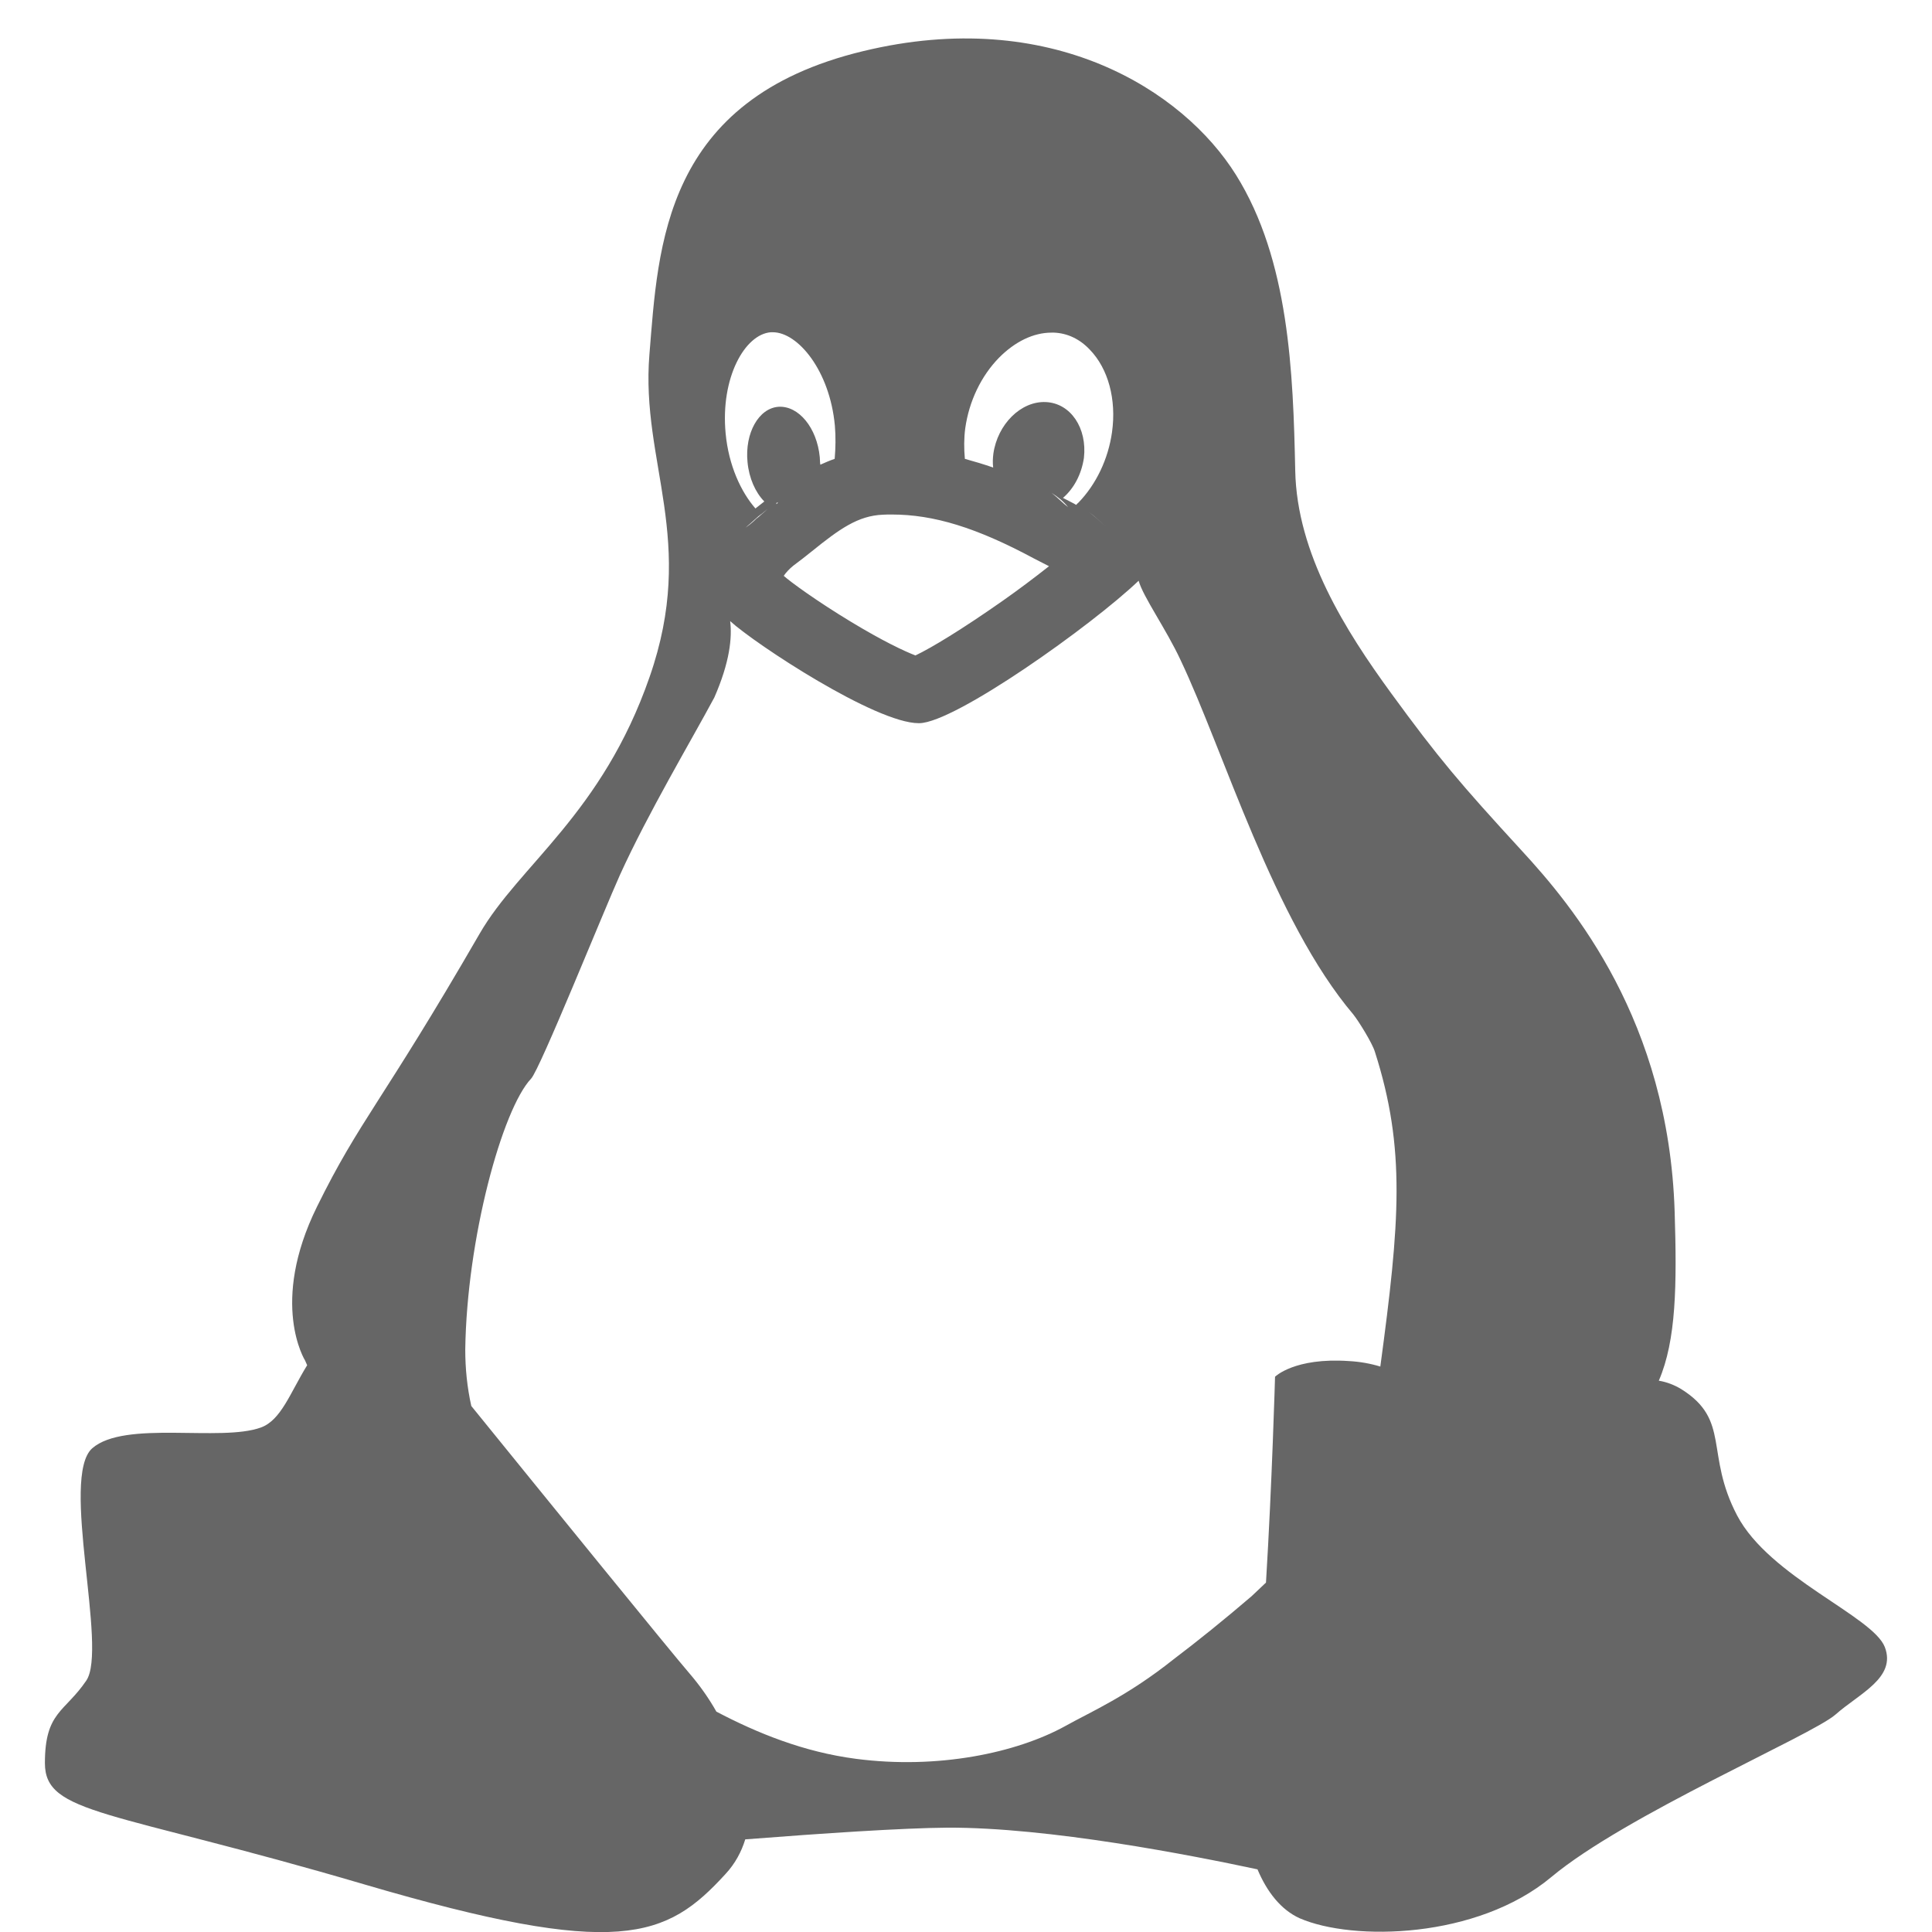 <svg xmlns="http://www.w3.org/2000/svg" viewBox="0 0 1024 1024"><path d="M999 873c-6.3-16.4-61.1-37-78.3-69.8s-3.2-50.5-29.7-67c-3.5-2.1-7.5-3.7-11.8-4.4 9.3-21.5 9.6-51 8.4-89.6-3.2-101.2-53.8-161.8-81.2-191.5-32.6-35.5-43.9-48.8-69-83.2-24.3-33.3-50-74-50.9-118-1.1-52-3.2-111.7-31.4-156.8-28.1-45-98.3-89.6-197.6-65.6-106 25.5-108.6 103.4-113.3 160.8s25.4 98.3.1 170.9c-25.2 72.6-69.1 99.7-90.1 136.1-52.2 90.3-63.3 98.2-86.2 144.7-25.3 51.3-6.3 81.5-6.3 81.5l1.1 2.5c-9 14.6-13.8 29.1-24.5 33-21.4 7.8-72.1-4-89.4 11-17.2 15.2 8.4 106.4-3.2 123.2-11.4 16.8-21.9 16.4-21.9 43.7s34.5 24.6 169.4 64.3c134.8 39.6 160 28.7 191.3-5.5 5.2-5.6 8.5-11.9 10.5-18.4 41.2-3.2 82.9-6 107.2-6.2 53.8-.2 129.2 14.6 164.3 22.1 5 11.9 12.4 21.4 22.3 25.9 28.2 12.3 94.1 11 133.4-21.8 39.2-32.8 138-75.1 150.6-86.1 12.6-11.2 32.4-19.5 26.2-35.8h0zM434.5 242.3c-1.5-15.6-11.2-27.3-21.8-26.7-10.6.7-18 14-16.5 29.3.8 8.6 4.2 16.1 8.9 20.9l-4.7 3.7c-7.6-8.7-14.2-22.7-15.8-39.8-2.8-29.5 10.2-52.6 24-53.6h1v-8.8 8.8c13.3 0 30.2 20.3 32.9 49.5.5 5.8.4 11.8-.1 17.6-2.6.9-5.2 2-7.6 3.1-.2-1.1-.2-2.6-.3-4h0zm-18.7 21.5l-.9.8.9-.8zm-3.4 2.6l-.9.8c0-.8 0-.8.9-.8zm-17.2 13.2c3.2-2.6 5.7-5.2 8.8-7.6-3.1 3-5.6 5.5-8.8 7.6zm2.8-2.2c2.9-2.4 5.9-5.3 8.8-7.6-3 2.8-5.9 5.2-8.8 7.6zm22.5 22.4c3.4-2.5 6.8-5.2 9.8-7.6 14.6-11.8 24.5-18.9 37.7-19.4 1.5-.1 3.1-.1 4.6-.1 22.3 0 44.9 6.9 75.6 23.4l7.8 4c-8 6.3-16.1 12.4-24.5 18.3-21.8 15.3-37.9 25-46.3 29-6.2-2.4-17.4-7.7-34.1-17.8-18.2-11-32.3-21.3-35.7-24.4 1.3-1.9 3-3.7 5.1-5.4zm131.5-41c2.7 2.2 6 4.6 8.8 6.8-2.8-2.3-5.7-4.6-8.8-6.8h0zm2.3-45.7c-13.2-.6-25.6 11.8-27.8 27.4-.3 2.5-.4 4.8-.1 7.3-4.9-1.7-9.9-3.2-15-4.6-.5-5.4-.5-10.9.2-16.2 2-14.3 8.4-27.7 17.9-37.4 8.5-8.6 18.3-13.3 27.8-13.3h1.4c7.1.3 13.6 3.4 18.9 9 9.8 10.1 14.2 26.4 11.8 43.7-2 14.3-8.4 27.7-17.8 37.4-.4.3-.9.8-1.2 1.2l-1.2-.7-5.8-3c5.8-5 9.8-12.5 11.1-21.2 1.8-15.8-7-29-20.2-29.6h0zm11.8 55.7c-2.9-2.2-5.9-5.4-8.8-7.6 3.4 2.2 6.4 4.5 8.8 7.6zm-18.2-10.2c-2.7-1.6-6.1-3-8.8-4.6 2.8 1.6 5.4 3.2 8.8 4.6zm-5.1-2.5c-3.2-1.6-5.6-2.2-8.7-3.8 3.2 1.6 6.4 3.2 8.7 3.8h0zm-37.3-11.5c.9 0 1.7.8 3.5.8-1.8-.8-2.7-.8-3.5-.8h0zm73.4 30.7c-2.9-2.4-5.9-5.3-8.8-7.6 2.9 2.8 5.9 5.1 8.8 7.6zm10.6 4.9c-2.8-2.4-5.8-4.7-8.8-6.8 3.2 2.3 5.7 4.6 8.8 6.8h0zm-3.4-1.1c-2.6-2.4-5.8-5.3-8.8-7.6 3.1 2.2 6.2 5.3 8.8 7.6zm36 600.3c-24.6 19.6-43.6 27.7-57.4 35.4-25.9 14.3-67.7 23.1-111.1 17.4-27.6-3.6-52.2-13.6-73.9-25-4-7.1-8.8-13.9-14.3-20.3-9.6-11.1-74.9-91.5-115.6-141.7-2.2-9.9-3.2-19.8-3.2-29.9.8-58.8 19.6-127.4 34.9-143.6 4.7-4.9 38.9-89.9 47.1-108 14.9-32.8 37.9-71.4 50-94 8.2-18.7 9.5-31.7 8.4-40.5 13.5 12.3 77.1 54.1 99.9 54.1h.4c19-.3 91.4-51.8 116.2-75.5 2.4 8.6 14.6 25.6 22.3 42.2 22.8 48 49.3 137.9 91.5 187.7 2.8 3.5 10 15.1 11.4 19.7 16.5 51.5 13.2 90.5 2.9 166.9-5.3-1.6-10.9-2.6-16.6-2.9-28.9-2-39.2 8.3-39.2 8.3s-1.6 56.7-4.8 109.1l-7.6 7.2c-14.7 12.6-28.5 23.7-41.3 33.4h0z" fill="#666"/></svg>
